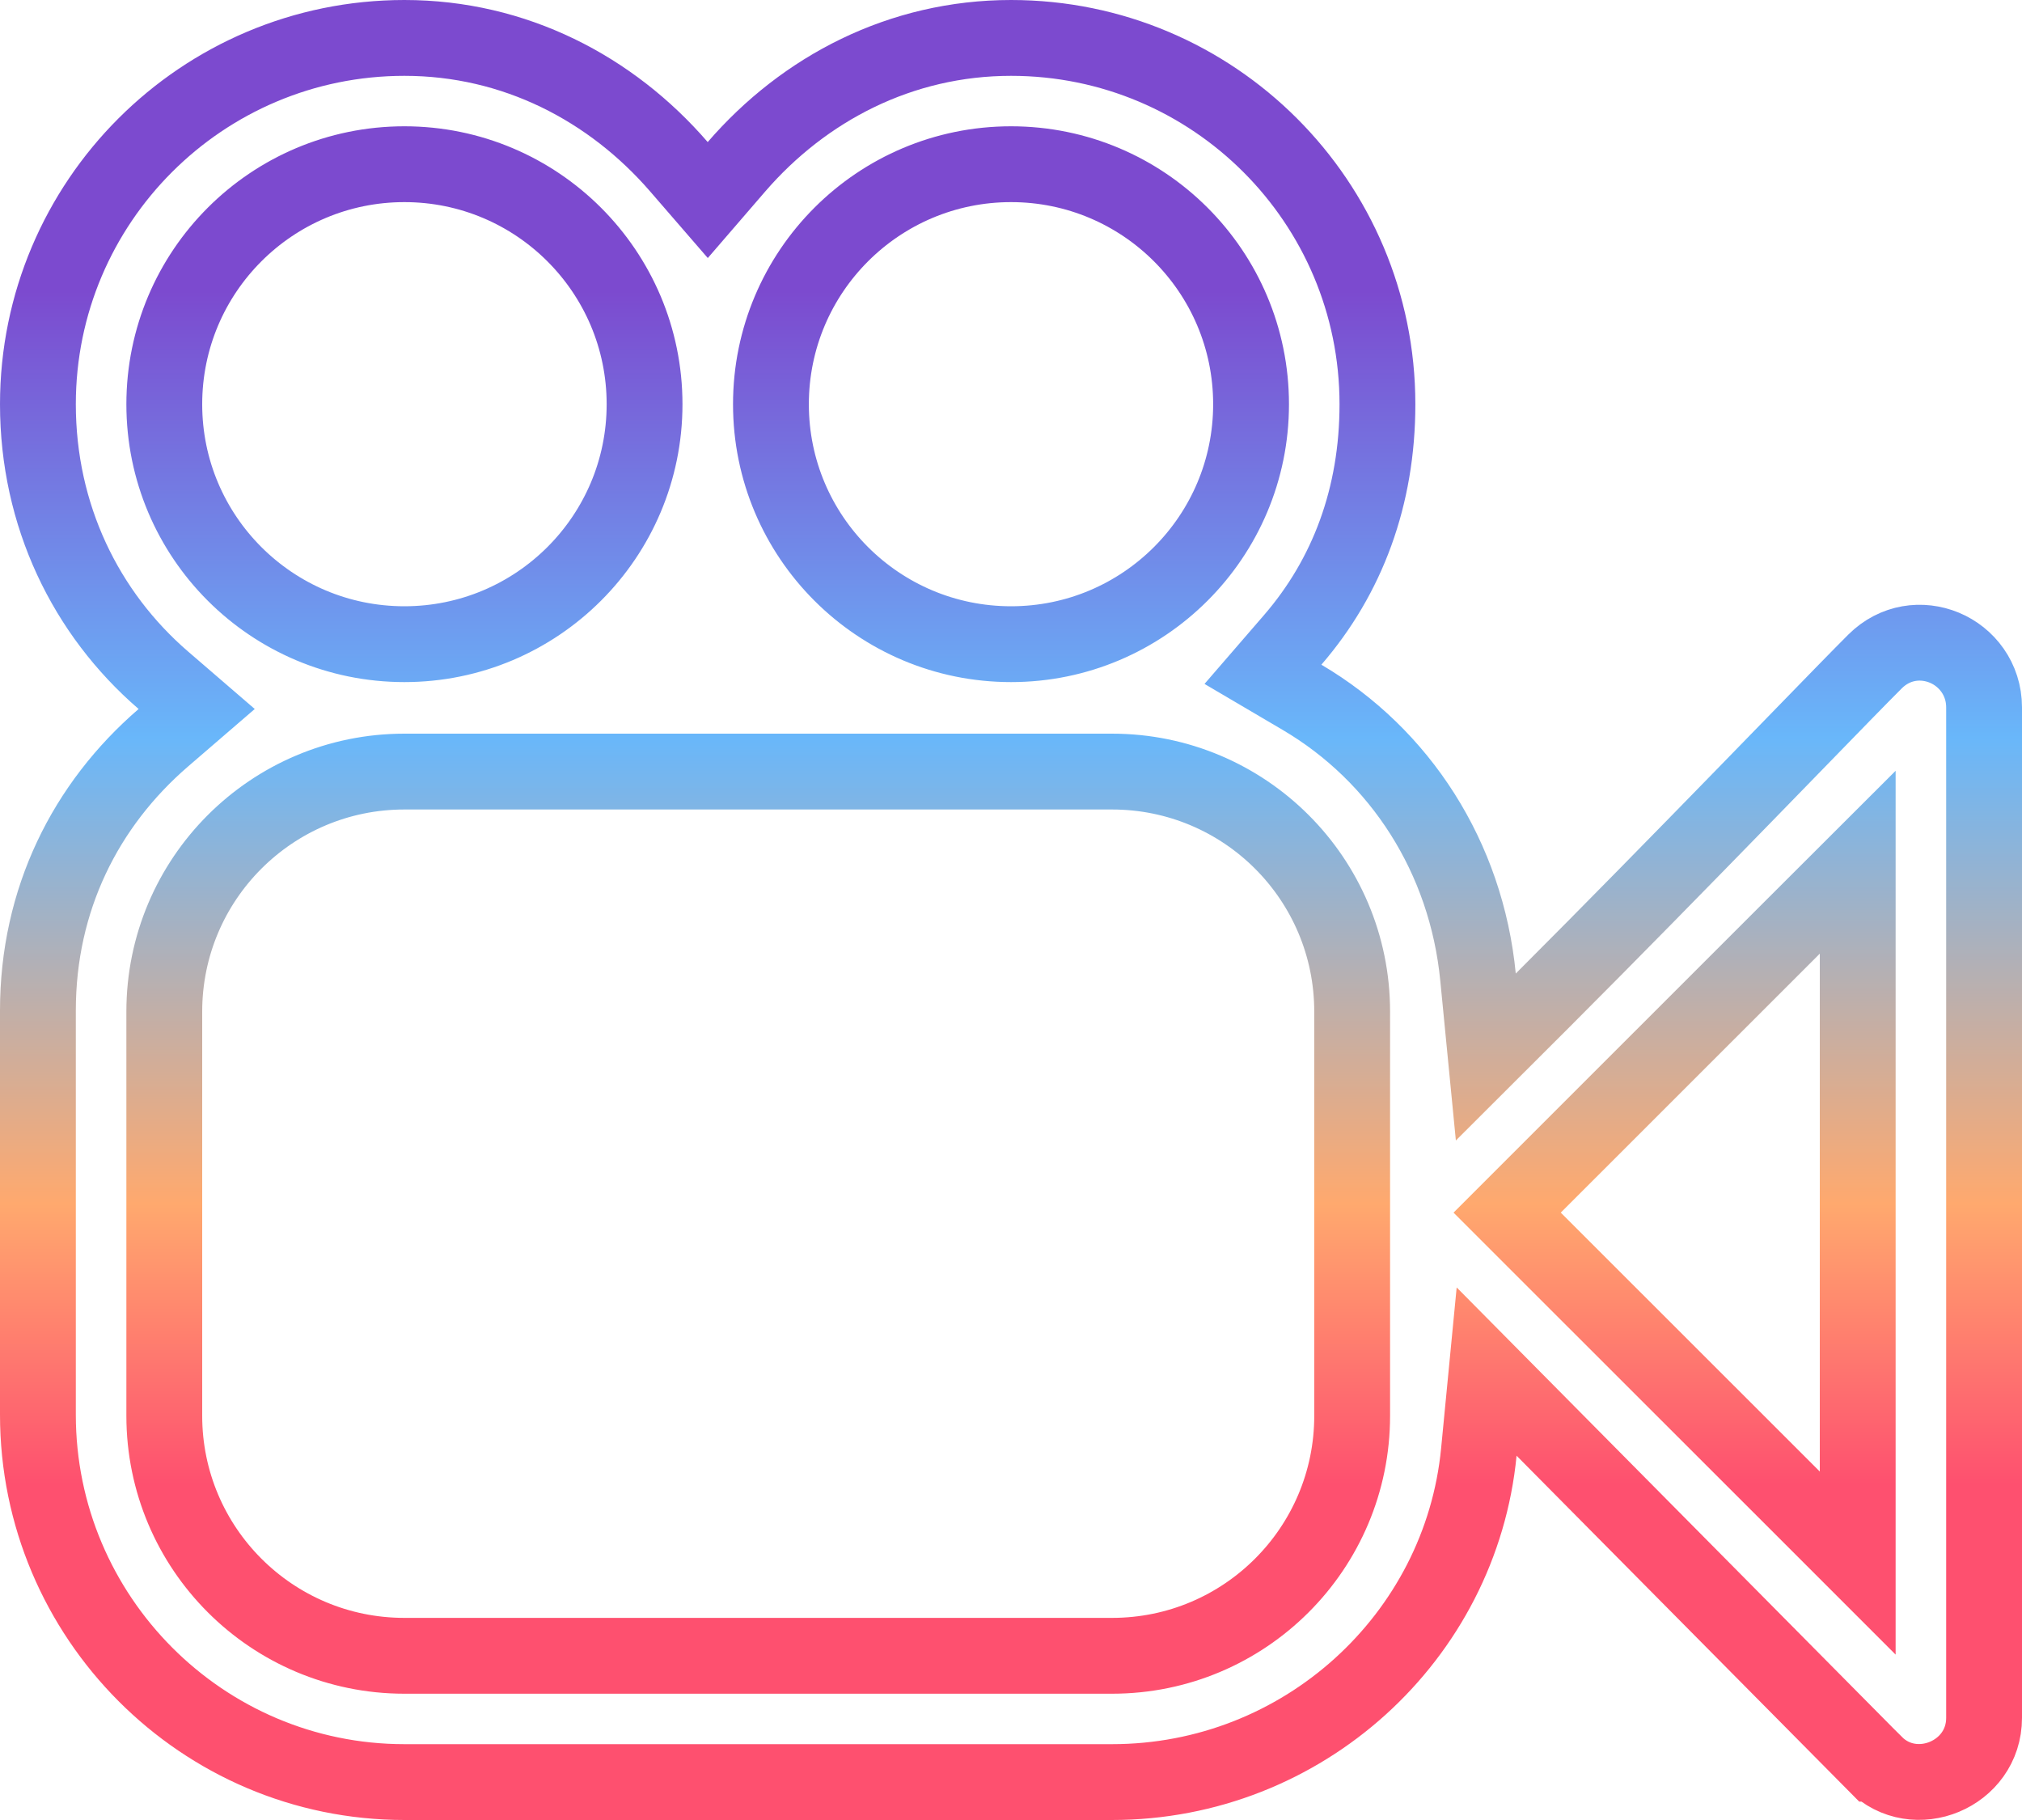 <svg width="40" height="36" viewBox="0 0 40 36" fill="none" xmlns="http://www.w3.org/2000/svg">
<path id="Vector" d="M3.232 14.592L3.891 14.024L3.232 13.456C1.694 12.13 0.75 10.193 0.75 7.996C0.75 3.995 3.996 0.75 8 0.75C10.18 0.75 12.092 1.749 13.433 3.301L14.001 3.957L14.568 3.3C15.908 1.749 17.82 0.75 20.001 0.75C24.005 0.75 27.249 3.994 27.249 7.996C27.249 9.818 26.659 11.4 25.572 12.658L24.984 13.338L25.759 13.794C27.699 14.937 29.008 16.956 29.239 19.329L29.393 20.908L30.516 19.787C31.863 18.44 33.301 16.97 34.505 15.735C34.858 15.373 35.189 15.032 35.493 14.72C36.229 13.963 36.798 13.378 37.092 13.085C37.488 12.69 38.021 12.628 38.463 12.811C38.905 12.994 39.25 13.432 39.25 13.992V33.98C39.25 35.102 37.873 35.666 37.093 34.886C37.093 34.886 37.092 34.886 37.092 34.886L30.534 28.266L29.409 27.13L29.255 28.722C28.9 32.385 25.772 35.25 21.999 35.25H8C3.999 35.25 0.75 31.986 0.75 27.984V19.988C0.75 17.797 1.688 15.923 3.232 14.592ZM36.75 18.864V17.055L35.47 18.333C33.383 20.418 31.773 22.027 30.345 23.456L29.815 23.986L30.345 24.516L35.47 29.638L36.75 30.918V29.108V18.864ZM12.751 7.996C12.751 5.373 10.622 3.248 8 3.248C5.376 3.248 3.25 5.373 3.25 7.996C3.25 10.619 5.377 12.742 8 12.742C10.622 12.742 12.751 10.617 12.751 7.996ZM24.749 7.996C24.749 5.374 22.623 3.248 20.001 3.248C17.377 3.248 15.251 5.373 15.251 7.996C15.251 10.619 17.378 12.742 20.001 12.742C22.623 12.742 24.749 10.616 24.749 7.996ZM21.999 15.262H8C5.376 15.262 3.25 17.387 3.25 20.01V28.004C3.25 30.626 5.376 32.752 8 32.752H21.999C24.623 32.752 26.749 30.626 26.749 28.004V20.01C26.749 17.387 24.623 15.262 21.999 15.262Z" stroke="url(#paint0_linear_2254_17140)" stroke-width="1.5"/>
<defs>
<linearGradient id="paint0_linear_2254_17140" x1="4.24" y1="5.745" x2="4.24" y2="29.356" gradientUnits="userSpaceOnUse">
<stop stop-color="#7C4ACF"/>
<stop offset="0.375" stop-color="#69B7FA"/>
<stop offset="0.765" stop-color="#FFA96E"/>
<stop offset="1" stop-color="#FE506F"/>
</linearGradient>
</defs>
</svg>
